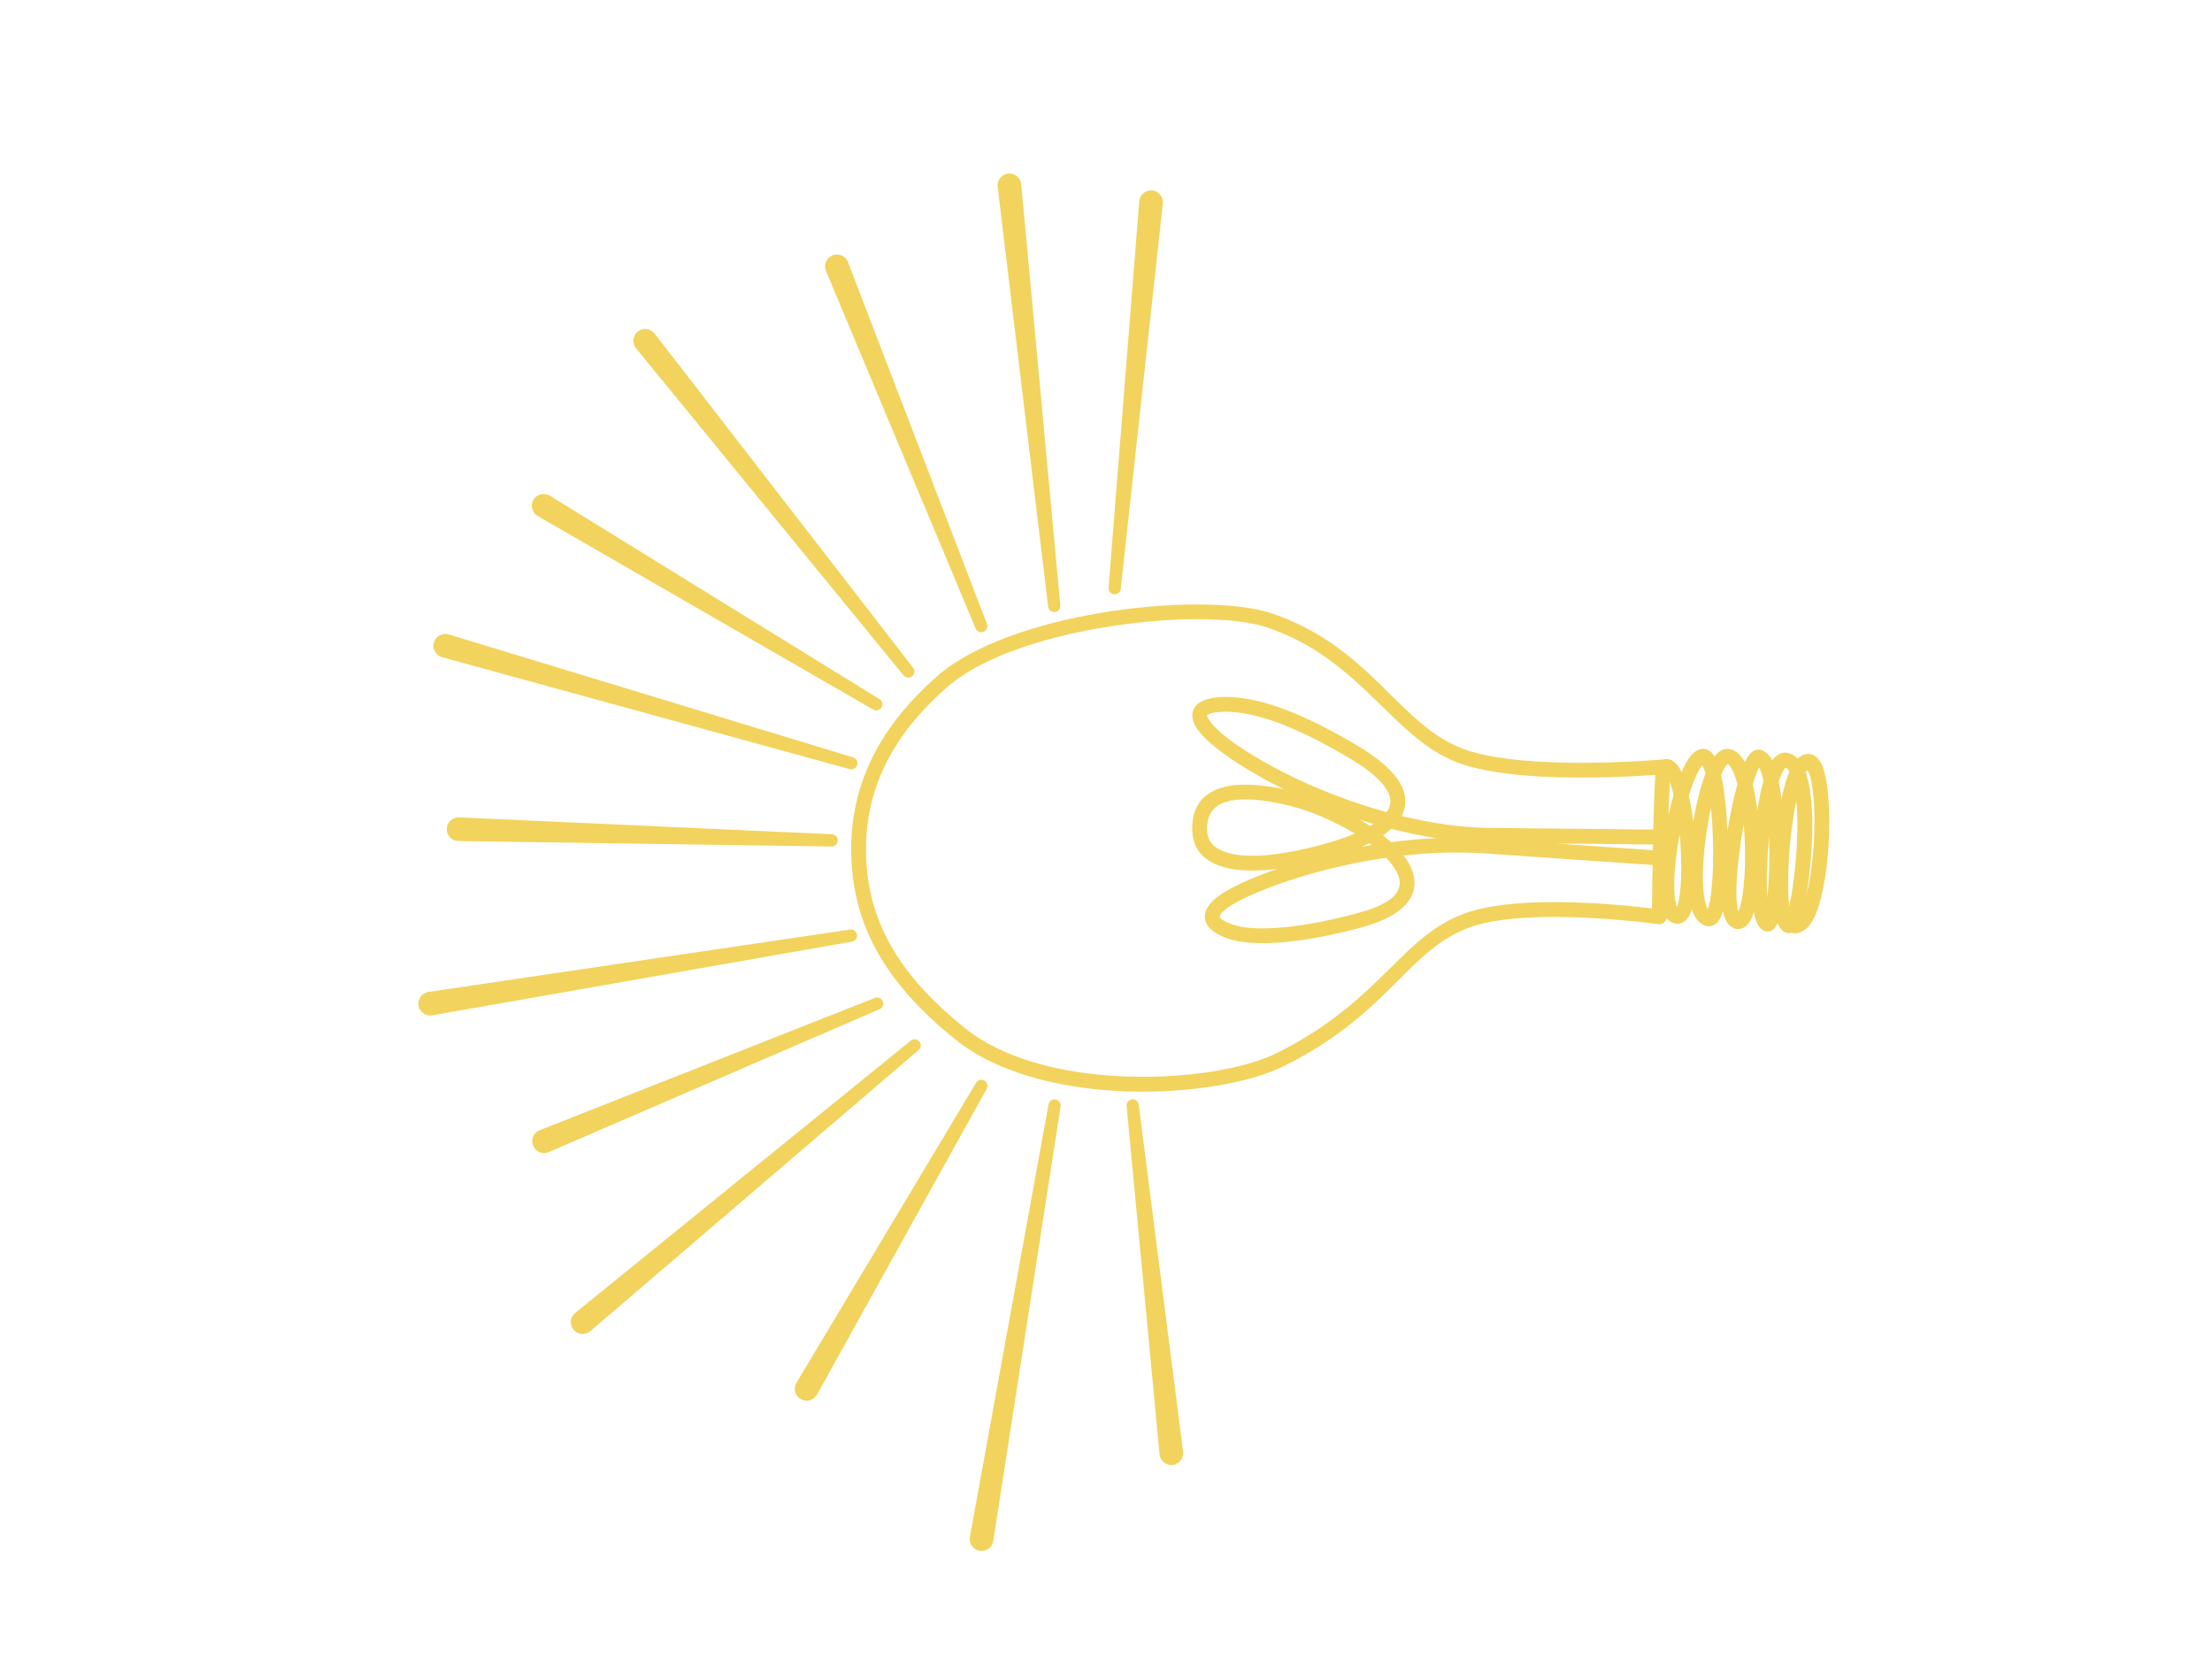 <?xml version="1.0" encoding="UTF-8" standalone="no"?>
<!DOCTYPE svg PUBLIC "-//W3C//DTD SVG 1.1//EN" "http://www.w3.org/Graphics/SVG/1.1/DTD/svg11.dtd">
<svg width="100%" height="100%" viewBox="0 0 2732 2048" version="1.1" xmlns="http://www.w3.org/2000/svg" style="fill-rule:evenodd;clip-rule:evenodd;stroke-linejoin:round;stroke-miterlimit:2;">
    <g transform="matrix(0.083,-0.997,0.997,0.083,746.485,2138.53)">
        <path d="M1109.24,1223.51C1105.25,1227.37 1103.43,1231.95 1103.58,1236.71C1103.77,1242.64 1107.45,1248.31 1116.02,1251.65C1117.96,1252.41 1120.26,1253.05 1122.88,1253.58C1110.8,1258.53 1104.41,1266.09 1103.66,1274.23C1103.11,1280.26 1106.73,1286.91 1117.21,1290.32C1119.19,1290.96 1121.52,1291.51 1124.15,1291.98L1122.73,1292.37C1109.67,1296.09 1103.55,1303.37 1103.17,1310.31C1102.82,1316.76 1106.34,1322.98 1115.21,1327.01C1118.05,1328.3 1121.67,1329.39 1125.95,1330.27C1123.52,1330.86 1121.31,1331.49 1119.35,1332.15C1108.19,1335.93 1103.52,1342.57 1103.23,1347.5C1103.01,1351.06 1104.26,1354.73 1108.34,1357.64C1109.72,1358.62 1111.82,1359.62 1114.6,1360.48C1106.83,1364.36 1103.5,1369.79 1103.29,1374C1103.21,1375.54 1103.44,1377.09 1104.08,1378.63C1103.81,1379.48 1103.67,1380.38 1103.67,1381.31C1103.63,1390.38 1110.29,1398.95 1123.86,1404.54C1143.23,1412.52 1178.51,1415.94 1213.97,1415.32C1256.32,1414.58 1298.8,1407.94 1315,1398.23C1322.73,1393.6 1325.96,1387.68 1325.98,1382.17C1326,1377.45 1323.82,1372.64 1319.17,1368.45C1322.91,1364.08 1324.92,1359.18 1325.18,1353.94C1325.46,1348.18 1322.13,1342.03 1314.43,1337.28C1322.69,1331.9 1326.28,1325.35 1326.04,1319.49C1325.93,1316.84 1324.95,1314.03 1322.5,1311.38C1320.33,1309.04 1316.16,1306.38 1310.06,1304.11L1309.42,1303.88C1319.44,1297.21 1324.17,1289.22 1323.88,1281.67C1323.72,1277.66 1322.03,1273.62 1318.36,1269.91C1317.03,1268.57 1315.37,1267.24 1313.39,1265.94C1319.25,1261.5 1321.5,1256.35 1321.37,1251.97C1321.23,1247.62 1319.18,1243.05 1314.49,1238.92C1310.53,1235.42 1304.16,1231.92 1295.9,1228.81C1294.18,1228.17 1292.37,1227.53 1290.48,1226.91C1294.41,1224.71 1297.53,1222.49 1299.63,1220.27C1305.01,1214.62 1306.35,1208.73 1304.24,1203C1304.23,1202.61 1304.19,1202.2 1304.12,1201.8C1304.12,1201.8 1290.98,1126.77 1288.92,1053.27C1287.91,1017.47 1289.47,982.034 1296.72,956.168C1313.84,895.12 1369.51,855.917 1409.14,790.063C1423.39,766.377 1435.69,739.415 1443.76,707.132C1454.78,663.027 1448,577.66 1426.52,494.236C1406.73,417.382 1374.45,342.312 1333.31,302.29C1297.05,267.013 1261.05,243.925 1225.78,229.972C1181.41,212.422 1138.11,209.27 1096.64,214.798C1054.46,220.418 1014.12,235.026 974.915,264.618C945.04,287.164 915.783,318.481 886.923,361.375C851.019,414.736 838.447,490.79 840.45,564.536C842.696,647.245 863.215,726.886 888.097,767.797C905.502,796.415 923.099,819.342 940.323,838.587C997.13,902.061 1050.13,923.835 1077.38,981.24C1088.35,1004.35 1094.51,1037.51 1098.04,1071.44C1105.26,1141.02 1101.06,1213.87 1101.06,1213.87C1100.91,1216.51 1101.9,1219.08 1103.79,1220.93C1105.27,1222.39 1107.2,1223.29 1109.24,1223.51ZM1284.51,1195.02C1280.88,1171.99 1272.31,1112.4 1270.66,1053.78C1269.6,1015.97 1271.48,978.558 1279.14,951.238C1296.67,888.728 1352.91,848.075 1393.48,780.644C1406.88,758.382 1418.45,733.046 1426.03,702.703C1436.59,660.448 1429.4,578.719 1408.82,498.795C1389.94,425.489 1359.8,353.569 1320.56,315.396C1286.31,282.073 1252.37,260.158 1219.05,246.978C1177.82,230.673 1137.59,227.792 1099.05,232.929C1059.86,238.154 1022.37,251.721 985.937,279.221C957.443,300.727 929.631,330.678 902.106,371.59C868.122,422.101 856.851,494.233 858.749,564.038C860.897,643.03 879.978,719.21 903.743,758.281C920.484,785.806 937.403,807.862 953.97,826.373C1012.26,891.499 1065.97,914.482 1093.93,973.382C1105.64,998.037 1112.5,1033.35 1116.26,1069.55C1121.98,1124.58 1120.7,1181.62 1119.83,1204.51C1149.89,1202.33 1237.86,1196.14 1276.43,1195.14C1279.42,1195.07 1282.12,1195.03 1284.51,1195.02ZM1232.94,1308.74C1219.7,1307.45 1206,1306.53 1192.81,1306.07C1166.26,1305.15 1141.81,1306.04 1127.76,1310.03C1126.82,1310.3 1125.81,1310.69 1124.87,1311.1C1127.69,1312.07 1131.17,1312.82 1135.18,1313.42C1158.48,1316.88 1197.54,1314.71 1232.94,1308.74ZM1249.71,1266.86C1238.14,1265.29 1225.76,1264.15 1213.39,1263.51C1181.35,1261.85 1149.27,1263.41 1131.27,1270C1128.69,1270.95 1126.45,1271.97 1124.67,1273.16C1126.67,1273.72 1129.15,1274.32 1131.53,1274.63C1150.24,1277.12 1181.78,1275.79 1213.1,1272.19C1225.62,1270.76 1238.1,1268.95 1249.71,1266.86ZM1213.97,1230.99L1212.35,1230.82C1180.55,1227.78 1148.63,1227.72 1130.63,1232.72C1128.19,1233.4 1126.06,1234.15 1124.32,1235.06C1124.94,1235.27 1125.59,1235.47 1126.19,1235.61C1133.91,1237.4 1145.31,1237.8 1158.51,1237.27C1173.29,1236.67 1190.23,1234.85 1206.98,1232.16C1209.32,1231.79 1211.65,1231.4 1213.97,1230.99ZM1267.24,1371.05C1257.96,1369.86 1247.8,1369.03 1237.29,1368.48C1201.15,1366.59 1160.84,1368.36 1136.65,1373.06L1136.5,1373.09C1149.83,1375.01 1168.29,1376.23 1188.25,1376.47C1204.89,1376.67 1222.56,1376.15 1239.21,1374.68C1249.06,1373.81 1258.56,1372.62 1267.24,1371.05ZM1220.25,1341.23L1215.5,1341.18C1189.58,1341.01 1163.53,1342.47 1144.44,1345.36C1164.92,1345.82 1192.91,1344.34 1220.25,1341.23ZM1306.37,1381.6L1306.09,1381.38C1305.23,1380.77 1304.23,1380.2 1303.11,1379.66C1288.09,1386.41 1265.51,1390.81 1240.83,1393C1210.86,1395.65 1177.77,1395.31 1152.39,1393.23C1169.78,1396.23 1191.69,1397.3 1213.65,1396.92C1246.05,1396.36 1278.6,1392.52 1297.29,1386.08C1300.7,1384.9 1304.35,1382.83 1306.37,1381.6ZM1305.42,1283.03C1304.96,1282.58 1304.1,1281.78 1303.37,1281.29C1301.28,1279.89 1298.6,1278.59 1295.45,1277.34C1294.13,1276.81 1292.74,1276.3 1291.28,1275.81C1273.58,1281.33 1248.79,1286.16 1223.18,1289.45C1244.13,1291.14 1264.66,1293.77 1281.41,1296.9C1285.82,1295.33 1289.84,1293.66 1293.38,1291.92C1297.84,1289.71 1301.46,1287.46 1303.85,1284.98C1304.51,1284.29 1305.17,1283.7 1305.42,1283.03ZM1301.19,1251.77L1300.85,1251.52C1298.8,1250.1 1296.15,1248.75 1293.04,1247.42C1285.05,1244.02 1274.36,1240.94 1262.17,1238.32C1252.67,1241.27 1242.06,1244 1230.96,1246.35C1253.62,1248.33 1275.19,1251.9 1291.27,1256.58C1291.86,1256.36 1292.44,1256.14 1293.01,1255.92C1295.97,1254.79 1299.11,1253.02 1301.19,1251.77ZM1277.22,1213.47L1276.91,1213.47C1266.44,1213.74 1252.32,1214.4 1236.71,1215.26C1245.4,1216.49 1253.85,1217.93 1261.81,1219.55C1267.67,1217.61 1272.88,1215.58 1277.22,1213.47ZM1304.28,1321.88C1301.13,1320.63 1296.77,1319.07 1292.39,1317.98C1289.38,1317.23 1286.13,1316.51 1282.67,1315.8C1273.11,1318.92 1262.24,1321.7 1250.7,1324.08C1264.55,1325.04 1277.43,1326.57 1288.24,1328.66C1293.38,1327.06 1297.88,1325.34 1301.54,1323.52C1302.47,1323.06 1303.41,1322.47 1304.28,1321.88ZM1306.64,1354.23C1305.23,1353.37 1301.21,1351.01 1297.44,1349.81C1294.87,1348.98 1292.02,1348.22 1288.94,1347.53C1282.43,1349.36 1275.2,1351.06 1267.47,1352.61C1280.98,1354.27 1292.95,1356.59 1302.13,1359.55C1304.46,1358.05 1306.11,1356.37 1306.64,1354.23Z" style="fill:#f2d35d;"/>
    </g>
    <g transform="matrix(0.083,-0.997,1.203,0.101,498.272,2117.75)">
        <path d="M1229.29,819.386C1233.24,793.542 1232.34,770.812 1224.6,755.047C1215.55,736.63 1198.09,726.304 1168.77,729.218C1144.38,731.643 1131.82,745.352 1127.32,764.406C1123.56,780.342 1125.81,800.323 1130.62,819.074C1123.45,805.737 1116.08,793.581 1108.78,782.928C1101.82,772.78 1094.17,763.659 1086.77,757.752C1080.78,752.968 1074.65,750.165 1069.08,749.468C1058.42,748.132 1046.19,753.528 1039.76,774.815C1035.97,787.337 1035.84,806.32 1040.97,831.153C1045.45,852.854 1053.92,879.213 1067.27,909.786C1082.26,944.126 1101.31,958.067 1119.26,960.099C1131.24,961.456 1143.53,957.882 1155.28,950.245C1156.9,949.194 1158.51,948.061 1160.11,946.852C1166.58,974.087 1170.64,1002.13 1171.13,1029.64L1174.25,1202.5C1174.33,1206.67 1178.48,1210.01 1183.52,1209.94C1188.55,1209.88 1192.58,1206.44 1192.51,1202.27L1190.69,1101.04L1199.49,1200.09C1199.87,1204.29 1204.28,1207.44 1209.35,1207.13C1214.41,1206.82 1218.22,1203.17 1217.85,1198.97L1202.93,1031.24C1200.44,1003.33 1202.7,972.586 1208.56,941.417C1209.71,941.822 1210.87,942.178 1212.03,942.486C1223.54,945.537 1235.72,944.405 1248.37,937.348C1262.15,929.658 1277,914.097 1292.04,887.899C1305.07,865.209 1320.27,836.725 1329.32,808.167C1335.65,788.187 1338.95,768.159 1336.7,749.934C1334.49,732.028 1327.06,723.229 1319.47,720.592C1313.44,718.498 1306.15,719.064 1298.21,723.38C1282.04,732.174 1259.95,760.341 1239.3,799.312C1235.85,805.832 1232.5,812.533 1229.29,819.386ZM1155.54,929.149C1153.4,921.44 1151.08,913.818 1148.6,906.32C1133.56,860.744 1112.96,819.708 1092.88,790.409C1086.89,781.679 1080.45,773.747 1074.08,768.665C1071.35,766.486 1068.89,764.767 1066.35,764.45C1065.24,764.311 1064.48,765.062 1063.57,766.057C1061.18,768.647 1059.24,772.737 1057.5,778.495C1054.14,789.633 1054.44,806.509 1059,828.596C1063.34,849.582 1071.57,875.064 1084.48,904.629C1096,931.007 1107.95,943.512 1121.74,945.072C1129.22,945.919 1136.64,943.082 1143.98,938.312C1147.91,935.759 1151.77,932.673 1155.54,929.149ZM1182.12,895.199C1195.43,873.162 1205.39,847.828 1209.38,827.394C1214.63,800.552 1215.44,776.673 1207.62,760.769C1201.72,748.755 1190.09,742.392 1170.96,744.294C1155.41,745.84 1148.18,755.179 1145.31,767.32C1141.12,785.094 1145.68,808.432 1152.17,828.342C1160.03,852.422 1170.12,876.417 1182.12,895.199ZM1171.69,910.796C1169.94,908.382 1168.21,905.858 1166.53,903.237L1167.47,906.131C1167.87,907.405 1168.28,908.679 1168.68,909.953L1169.74,913.374C1170.4,912.524 1171.05,911.664 1171.69,910.796ZM1191.77,932.062C1188.72,929.709 1185.73,927.036 1182.82,924.067C1180.36,927.153 1177.84,930.102 1175.28,932.887C1179.22,947.931 1182.49,963.273 1184.88,978.698C1186.22,963.404 1188.56,947.763 1191.77,932.062ZM1199.65,899.454C1197.51,903.071 1195.29,906.62 1193,910.067C1193.98,911.231 1194.97,912.354 1195.98,913.43L1196.06,913.1C1197.19,908.545 1198.38,903.995 1199.65,899.454ZM1211.79,925.822C1213.69,926.748 1215.64,927.483 1217.62,928.01C1226.18,930.28 1235.1,927.826 1244.7,920.323C1254.64,912.557 1264.84,899.882 1275.46,881.368C1288.06,859.432 1302.82,831.915 1311.56,804.307C1317.3,786.177 1320.47,768.018 1318.43,751.481C1317.78,746.201 1316.77,741.996 1315.35,738.804C1314.47,736.825 1313.73,735.322 1312.4,734.641C1311.68,734.27 1310.94,734.876 1309.99,735.278C1307.72,736.23 1305.33,737.824 1302.77,739.904C1288.95,751.106 1272.36,774.786 1256.13,805.43C1238.37,838.947 1223.66,877.384 1214.07,916.159C1213.27,919.378 1212.51,922.6 1211.79,925.822Z" style="fill:#f2d35d;"/>
    </g>
    <g transform="matrix(0.763,-0.115,0.037,0.247,225.606,984.996)">
        <path d="M1019.01,658.556L432.678,300.925C422.38,295.151 412.503,316.291 410.634,348.104C408.765,379.917 415.608,410.433 425.905,416.207L1015.52,717.981C1020.83,720.957 1025.92,710.06 1026.88,693.661C1027.85,677.263 1024.32,661.533 1019.01,658.556Z" style="fill:#f2d35d;"/>
    </g>
    <g transform="matrix(0.867,0.069,-0.025,0.317,186.675,654.336)">
        <path d="M1019.01,665.016L432.669,313.456C423.571,308.355 414.671,324.426 412.807,349.323C410.943,374.219 416.816,398.574 425.914,403.676L1015.52,711.521C1020.22,714.151 1024.8,705.867 1025.76,693.033C1026.72,680.2 1023.7,667.646 1019.01,665.016Z" style="fill:#f2d35d;"/>
    </g>
    <g transform="matrix(0.667,0.558,-0.204,0.244,583.697,93.891)">
        <path d="M1019.01,665.016L432.669,313.456C423.571,308.355 414.671,324.426 412.807,349.323C410.943,374.219 416.816,398.574 425.914,403.676L1015.52,711.521C1020.22,714.151 1024.8,705.867 1025.76,693.033C1026.72,680.2 1023.7,667.646 1019.01,665.016Z" style="fill:#f2d35d;"/>
    </g>
    <g transform="matrix(0.264,0.829,-0.303,0.097,1242.03,-161.699)">
        <path d="M1019.01,665.016L432.669,313.456C423.571,308.355 414.671,324.426 412.807,349.323C410.943,374.219 416.816,398.574 425.914,403.676L1015.52,711.521C1020.22,714.151 1024.8,705.867 1025.76,693.033C1026.72,680.2 1023.7,667.646 1019.01,665.016Z" style="fill:#f2d35d;"/>
    </g>
    <g transform="matrix(0.752,0.269,-0.095,0.264,382.696,414.601)">
        <path d="M1019.09,661.885L432.83,307.383C422.911,301.821 413.273,320.24 411.32,348.489C409.367,376.738 415.834,404.188 425.753,409.749L1015.44,714.652C1020.56,717.519 1025.52,708.024 1026.53,693.463C1027.54,678.902 1024.2,664.752 1019.09,661.885Z" style="fill:#f2d35d;"/>
    </g>
    <g transform="matrix(0.435,0.67,-0.235,0.153,931.15,-13.539)">
        <path d="M1019.09,661.885L432.83,307.383C422.911,301.821 413.273,320.24 411.32,348.489C409.367,376.738 415.834,404.188 425.753,409.749L1015.44,714.652C1020.56,717.519 1025.52,708.024 1026.53,693.463C1027.54,678.902 1024.2,664.752 1019.09,661.885Z" style="fill:#f2d35d;"/>
    </g>
    <g transform="matrix(0.08,0.795,-0.279,0.028,1487.35,-101.506)">
        <path d="M1019.09,661.885L432.83,307.383C422.911,301.821 413.273,320.24 411.32,348.489C409.367,376.738 415.834,404.188 425.753,409.749L1015.44,714.652C1020.56,717.519 1025.52,708.024 1026.53,693.463C1027.54,678.902 1024.2,664.752 1019.09,661.885Z" style="fill:#f2d35d;"/>
    </g>
    <g transform="matrix(0.721,-0.071,-0.038,-0.389,376.048,1579.55)">
        <path d="M1014.25,706.736L423.434,394.393C412.757,388.406 406.713,367.492 409.946,347.718C413.179,327.945 424.472,316.752 435.149,322.739L1020.28,669.801C1025.79,672.887 1028.9,683.668 1027.24,693.86C1025.57,704.053 1019.75,709.822 1014.25,706.736Z" style="fill:#f2d35d;"/>
    </g>
    <g transform="matrix(0.8,-0.342,-0.183,-0.427,441.785,1932.99)">
        <path d="M1014.78,703.829L424.465,388.754C415.568,383.765 410.508,366.188 413.172,349.527C415.836,332.866 425.221,323.389 434.118,328.378L1019.75,672.708C1024.34,675.279 1026.95,684.34 1025.58,692.928C1024.2,701.516 1019.36,706.401 1014.78,703.829Z" style="fill:#f2d35d;"/>
    </g>
    <g transform="matrix(0.506,-0.494,-0.248,-0.254,867.966,2018.61)">
        <path d="M1014.38,708.715L423.687,398.233C412.697,392.071 406.287,369.294 409.38,347.401C412.473,325.508 423.906,312.737 434.896,318.899L1020.15,667.822C1025.82,670.998 1029.12,682.739 1027.53,694.024C1025.93,705.309 1020.04,711.892 1014.38,708.715Z" style="fill:#f2d35d;"/>
    </g>
    <g transform="matrix(0.115,-0.698,-0.35,-0.058,1522.85,2115.4)">
        <path d="M1014.38,708.715L423.687,398.233C412.697,392.071 406.287,369.294 409.38,347.401C412.473,325.508 423.906,312.737 434.896,318.899L1020.15,667.822C1025.82,670.998 1029.12,682.739 1027.53,694.024C1025.93,705.309 1020.04,711.892 1014.38,708.715Z" style="fill:#f2d35d;"/>
    </g>
    <g transform="matrix(0.39,-0.795,-0.422,-0.207,1196.19,2316.59)">
        <path d="M1014.84,703.67L424.582,388.444C415.839,383.542 410.851,366.173 413.45,349.683C416.049,333.193 425.258,323.785 434.001,328.688L1019.69,672.867C1024.2,675.395 1026.77,684.347 1025.43,692.847C1024.09,701.347 1019.35,706.197 1014.84,703.67Z" style="fill:#f2d35d;"/>
    </g>
    <g transform="matrix(0.867,0.069,0.03,-0.378,148.374,1345.58)">
        <path d="M1015.21,707.595L425.296,396.059C416.274,391 410.741,370.093 412.946,349.4C415.151,328.708 424.266,316.014 433.287,321.073L1019.33,668.942C1023.98,671.55 1026.83,682.327 1025.69,692.993C1024.56,703.659 1019.86,710.202 1015.21,707.595Z" style="fill:#f2d35d;"/>
    </g>
</svg>
